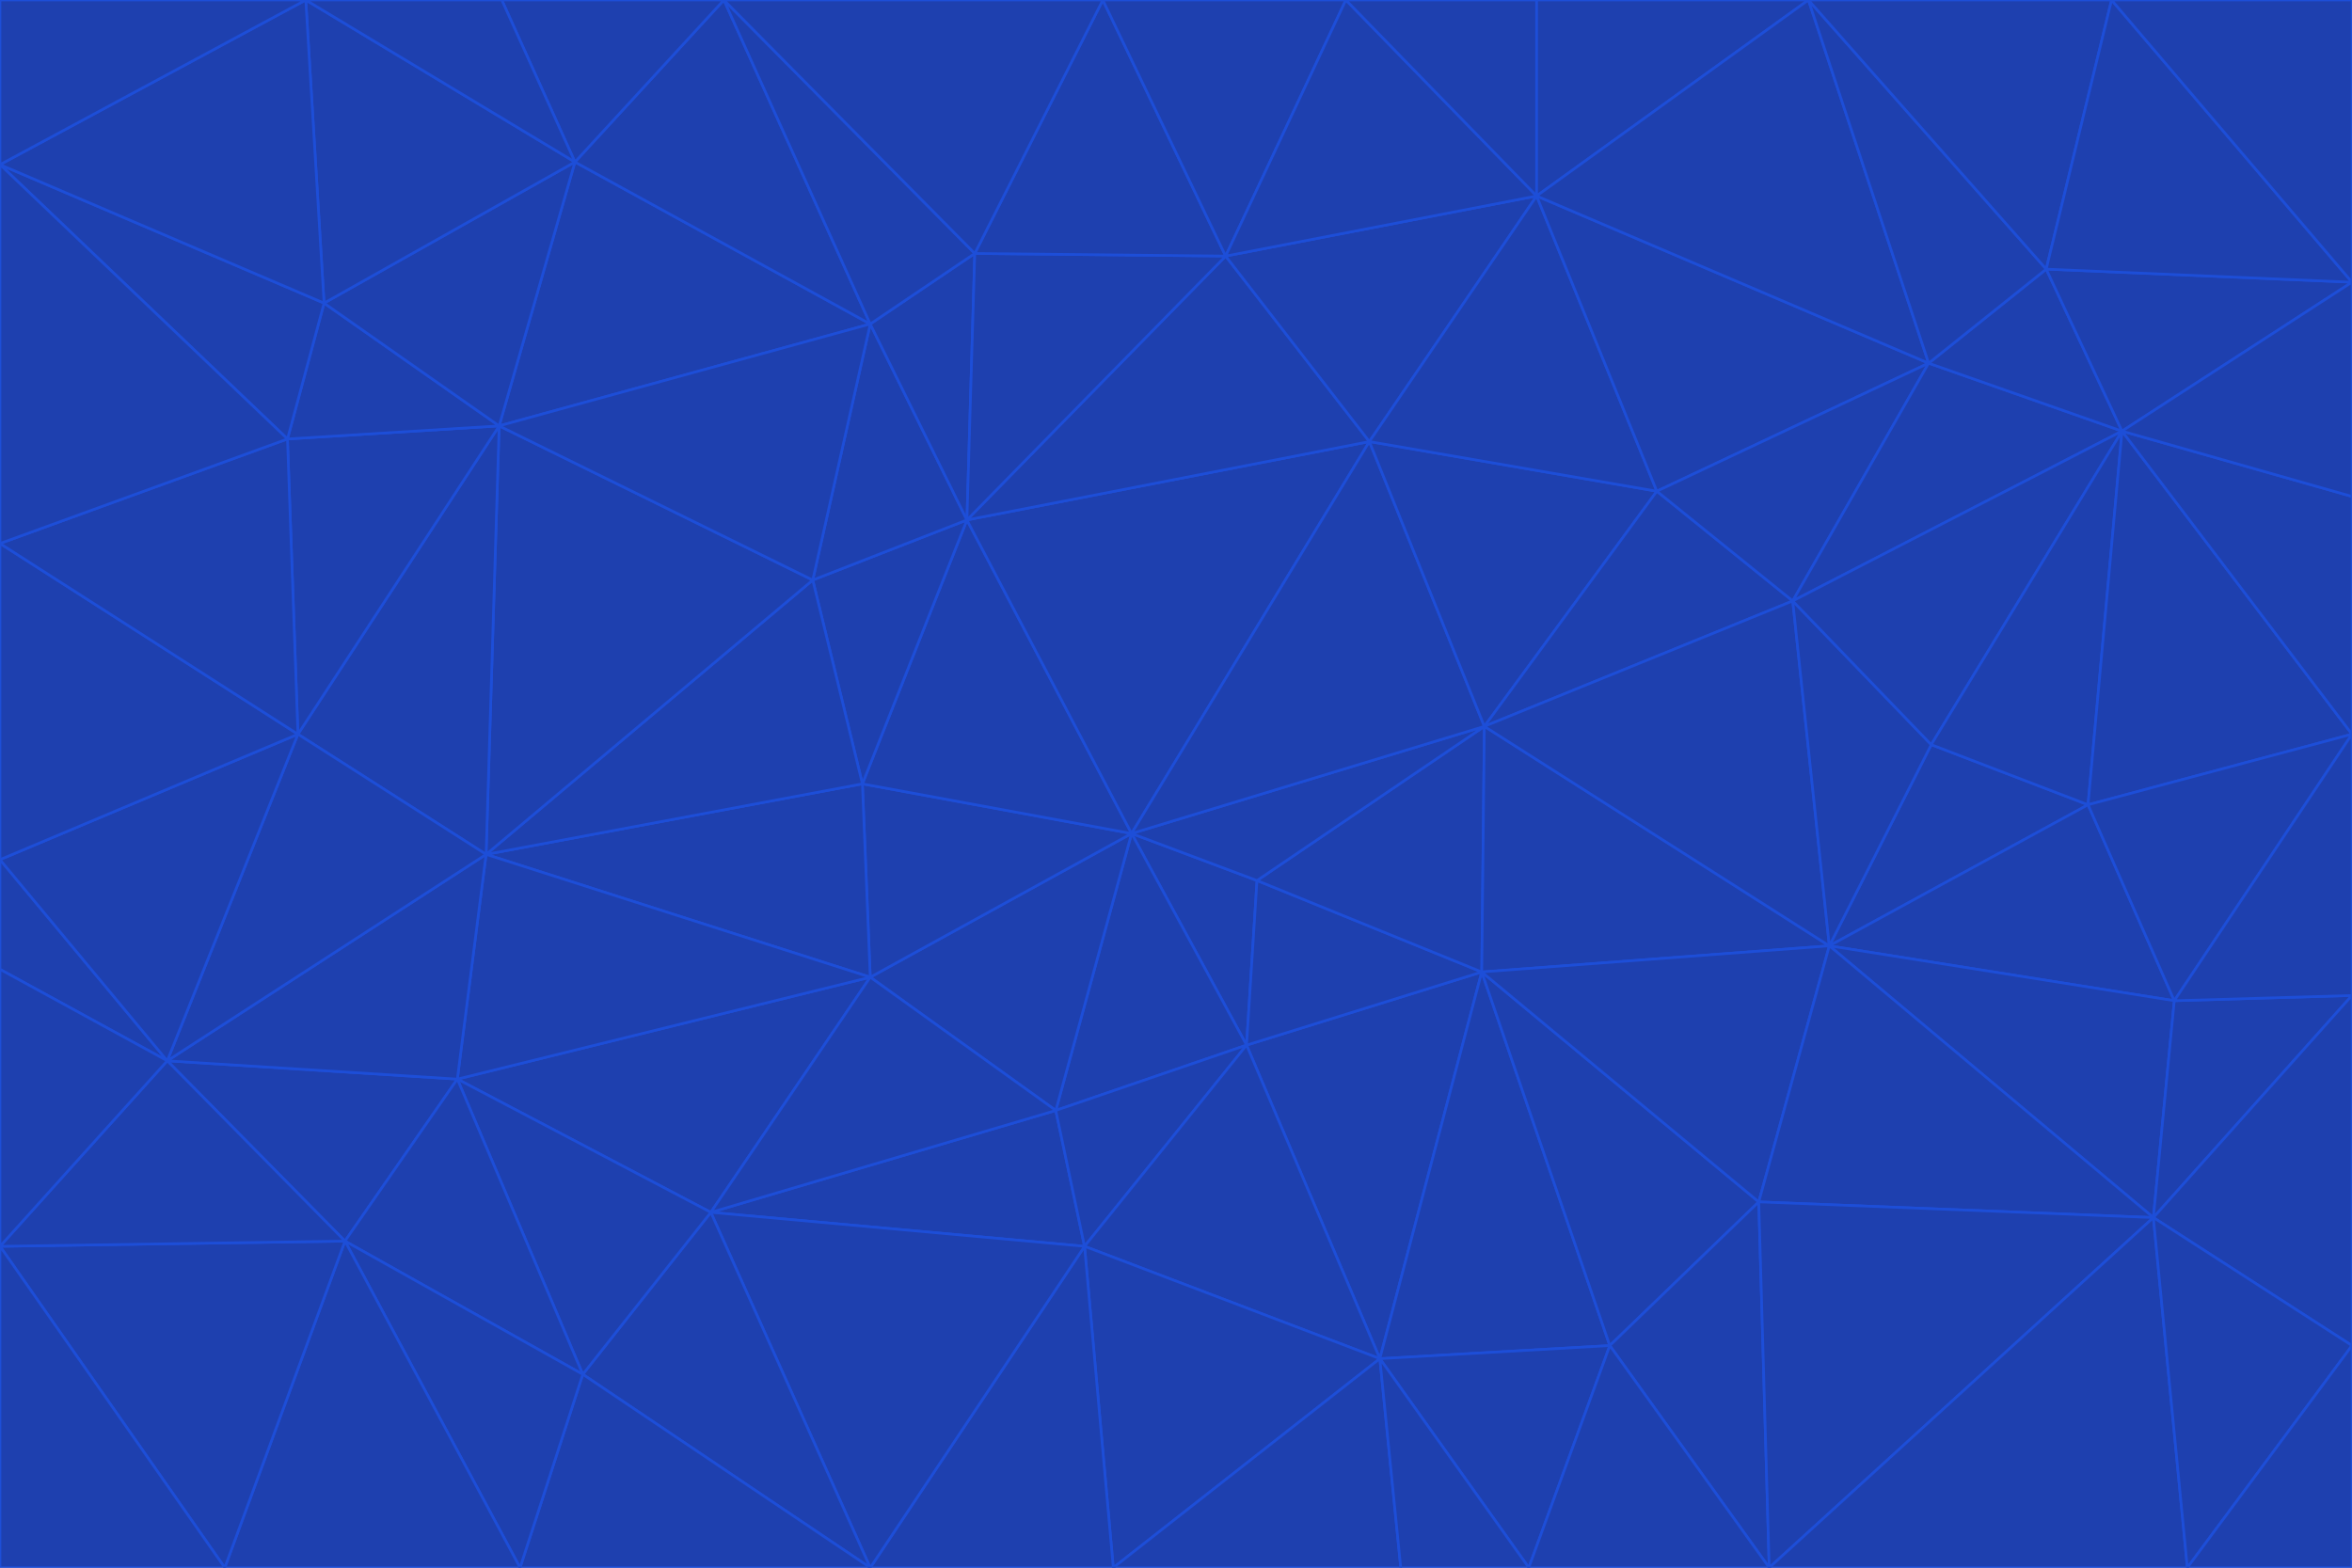 <svg id="visual" viewBox="0 0 900 600" width="900" height="600" xmlns="http://www.w3.org/2000/svg" xmlns:xlink="http://www.w3.org/1999/xlink" version="1.1"><g stroke-width="1" stroke-linejoin="bevel"><path d="M433 319L477 400L481 337Z" fill="#1e40af" stroke="#1d4ed8"></path><path d="M433 319L404 425L477 400Z" fill="#1e40af" stroke="#1d4ed8"></path><path d="M433 319L333 374L404 425Z" fill="#1e40af" stroke="#1d4ed8"></path><path d="M272 464L415 477L404 425Z" fill="#1e40af" stroke="#1d4ed8"></path><path d="M404 425L415 477L477 400Z" fill="#1e40af" stroke="#1d4ed8"></path><path d="M528 520L567 372L477 400Z" fill="#1e40af" stroke="#1d4ed8"></path><path d="M477 400L567 372L481 337Z" fill="#1e40af" stroke="#1d4ed8"></path><path d="M433 319L330 300L333 374Z" fill="#1e40af" stroke="#1d4ed8"></path><path d="M567 372L568 278L481 337Z" fill="#1e40af" stroke="#1d4ed8"></path><path d="M481 337L568 278L433 319Z" fill="#1e40af" stroke="#1d4ed8"></path><path d="M433 319L370 199L330 300Z" fill="#1e40af" stroke="#1d4ed8"></path><path d="M415 477L528 520L477 400Z" fill="#1e40af" stroke="#1d4ed8"></path><path d="M524 169L370 199L433 319Z" fill="#1e40af" stroke="#1d4ed8"></path><path d="M370 199L311 222L330 300Z" fill="#1e40af" stroke="#1d4ed8"></path><path d="M175 413L272 464L333 374Z" fill="#1e40af" stroke="#1d4ed8"></path><path d="M186 327L333 374L330 300Z" fill="#1e40af" stroke="#1d4ed8"></path><path d="M333 374L272 464L404 425Z" fill="#1e40af" stroke="#1d4ed8"></path><path d="M415 477L426 600L528 520Z" fill="#1e40af" stroke="#1d4ed8"></path><path d="M568 278L524 169L433 319Z" fill="#1e40af" stroke="#1d4ed8"></path><path d="M528 520L616 515L567 372Z" fill="#1e40af" stroke="#1d4ed8"></path><path d="M567 372L700 362L568 278Z" fill="#1e40af" stroke="#1d4ed8"></path><path d="M333 600L426 600L415 477Z" fill="#1e40af" stroke="#1d4ed8"></path><path d="M528 520L585 600L616 515Z" fill="#1e40af" stroke="#1d4ed8"></path><path d="M616 515L673 460L567 372Z" fill="#1e40af" stroke="#1d4ed8"></path><path d="M568 278L634 188L524 169Z" fill="#1e40af" stroke="#1d4ed8"></path><path d="M426 600L536 600L528 520Z" fill="#1e40af" stroke="#1d4ed8"></path><path d="M616 515L677 600L673 460Z" fill="#1e40af" stroke="#1d4ed8"></path><path d="M673 460L700 362L567 372Z" fill="#1e40af" stroke="#1d4ed8"></path><path d="M272 464L333 600L415 477Z" fill="#1e40af" stroke="#1d4ed8"></path><path d="M311 222L186 327L330 300Z" fill="#1e40af" stroke="#1d4ed8"></path><path d="M272 464L223 526L333 600Z" fill="#1e40af" stroke="#1d4ed8"></path><path d="M686 230L634 188L568 278Z" fill="#1e40af" stroke="#1d4ed8"></path><path d="M370 199L333 124L311 222Z" fill="#1e40af" stroke="#1d4ed8"></path><path d="M311 222L191 163L186 327Z" fill="#1e40af" stroke="#1d4ed8"></path><path d="M373 97L333 124L370 199Z" fill="#1e40af" stroke="#1d4ed8"></path><path d="M469 98L370 199L524 169Z" fill="#1e40af" stroke="#1d4ed8"></path><path d="M588 75L469 98L524 169Z" fill="#1e40af" stroke="#1d4ed8"></path><path d="M175 413L223 526L272 464Z" fill="#1e40af" stroke="#1d4ed8"></path><path d="M186 327L175 413L333 374Z" fill="#1e40af" stroke="#1d4ed8"></path><path d="M536 600L585 600L528 520Z" fill="#1e40af" stroke="#1d4ed8"></path><path d="M469 98L373 97L370 199Z" fill="#1e40af" stroke="#1d4ed8"></path><path d="M700 362L686 230L568 278Z" fill="#1e40af" stroke="#1d4ed8"></path><path d="M799 308L739 285L700 362Z" fill="#1e40af" stroke="#1d4ed8"></path><path d="M700 362L739 285L686 230Z" fill="#1e40af" stroke="#1d4ed8"></path><path d="M220 62L191 163L333 124Z" fill="#1e40af" stroke="#1d4ed8"></path><path d="M333 124L191 163L311 222Z" fill="#1e40af" stroke="#1d4ed8"></path><path d="M64 406L132 475L175 413Z" fill="#1e40af" stroke="#1d4ed8"></path><path d="M634 188L588 75L524 169Z" fill="#1e40af" stroke="#1d4ed8"></path><path d="M469 98L422 0L373 97Z" fill="#1e40af" stroke="#1d4ed8"></path><path d="M738 139L588 75L634 188Z" fill="#1e40af" stroke="#1d4ed8"></path><path d="M738 139L634 188L686 230Z" fill="#1e40af" stroke="#1d4ed8"></path><path d="M64 406L175 413L186 327Z" fill="#1e40af" stroke="#1d4ed8"></path><path d="M175 413L132 475L223 526Z" fill="#1e40af" stroke="#1d4ed8"></path><path d="M223 526L199 600L333 600Z" fill="#1e40af" stroke="#1d4ed8"></path><path d="M585 600L677 600L616 515Z" fill="#1e40af" stroke="#1d4ed8"></path><path d="M832 383L799 308L700 362Z" fill="#1e40af" stroke="#1d4ed8"></path><path d="M132 475L199 600L223 526Z" fill="#1e40af" stroke="#1d4ed8"></path><path d="M191 163L114 281L186 327Z" fill="#1e40af" stroke="#1d4ed8"></path><path d="M832 383L700 362L824 466Z" fill="#1e40af" stroke="#1d4ed8"></path><path d="M812 165L738 139L686 230Z" fill="#1e40af" stroke="#1d4ed8"></path><path d="M515 0L422 0L469 98Z" fill="#1e40af" stroke="#1d4ed8"></path><path d="M277 0L220 62L333 124Z" fill="#1e40af" stroke="#1d4ed8"></path><path d="M812 165L686 230L739 285Z" fill="#1e40af" stroke="#1d4ed8"></path><path d="M588 75L515 0L469 98Z" fill="#1e40af" stroke="#1d4ed8"></path><path d="M588 0L515 0L588 75Z" fill="#1e40af" stroke="#1d4ed8"></path><path d="M277 0L333 124L373 97Z" fill="#1e40af" stroke="#1d4ed8"></path><path d="M191 163L110 168L114 281Z" fill="#1e40af" stroke="#1d4ed8"></path><path d="M114 281L64 406L186 327Z" fill="#1e40af" stroke="#1d4ed8"></path><path d="M132 475L86 600L199 600Z" fill="#1e40af" stroke="#1d4ed8"></path><path d="M124 116L110 168L191 163Z" fill="#1e40af" stroke="#1d4ed8"></path><path d="M0 329L0 371L64 406Z" fill="#1e40af" stroke="#1d4ed8"></path><path d="M824 466L700 362L673 460Z" fill="#1e40af" stroke="#1d4ed8"></path><path d="M799 308L812 165L739 285Z" fill="#1e40af" stroke="#1d4ed8"></path><path d="M692 0L588 0L588 75Z" fill="#1e40af" stroke="#1d4ed8"></path><path d="M677 600L824 466L673 460Z" fill="#1e40af" stroke="#1d4ed8"></path><path d="M422 0L277 0L373 97Z" fill="#1e40af" stroke="#1d4ed8"></path><path d="M220 62L124 116L191 163Z" fill="#1e40af" stroke="#1d4ed8"></path><path d="M117 0L124 116L220 62Z" fill="#1e40af" stroke="#1d4ed8"></path><path d="M900 281L812 165L799 308Z" fill="#1e40af" stroke="#1d4ed8"></path><path d="M738 139L692 0L588 75Z" fill="#1e40af" stroke="#1d4ed8"></path><path d="M0 477L86 600L132 475Z" fill="#1e40af" stroke="#1d4ed8"></path><path d="M812 165L783 103L738 139Z" fill="#1e40af" stroke="#1d4ed8"></path><path d="M0 329L64 406L114 281Z" fill="#1e40af" stroke="#1d4ed8"></path><path d="M64 406L0 477L132 475Z" fill="#1e40af" stroke="#1d4ed8"></path><path d="M0 329L114 281L0 208Z" fill="#1e40af" stroke="#1d4ed8"></path><path d="M783 103L692 0L738 139Z" fill="#1e40af" stroke="#1d4ed8"></path><path d="M277 0L192 0L220 62Z" fill="#1e40af" stroke="#1d4ed8"></path><path d="M0 208L114 281L110 168Z" fill="#1e40af" stroke="#1d4ed8"></path><path d="M0 371L0 477L64 406Z" fill="#1e40af" stroke="#1d4ed8"></path><path d="M824 466L900 381L832 383Z" fill="#1e40af" stroke="#1d4ed8"></path><path d="M832 383L900 281L799 308Z" fill="#1e40af" stroke="#1d4ed8"></path><path d="M677 600L837 600L824 466Z" fill="#1e40af" stroke="#1d4ed8"></path><path d="M824 466L900 515L900 381Z" fill="#1e40af" stroke="#1d4ed8"></path><path d="M900 381L900 281L832 383Z" fill="#1e40af" stroke="#1d4ed8"></path><path d="M812 165L900 108L783 103Z" fill="#1e40af" stroke="#1d4ed8"></path><path d="M0 63L110 168L124 116Z" fill="#1e40af" stroke="#1d4ed8"></path><path d="M0 63L0 208L110 168Z" fill="#1e40af" stroke="#1d4ed8"></path><path d="M837 600L900 515L824 466Z" fill="#1e40af" stroke="#1d4ed8"></path><path d="M192 0L117 0L220 62Z" fill="#1e40af" stroke="#1d4ed8"></path><path d="M900 281L900 190L812 165Z" fill="#1e40af" stroke="#1d4ed8"></path><path d="M783 103L808 0L692 0Z" fill="#1e40af" stroke="#1d4ed8"></path><path d="M0 477L0 600L86 600Z" fill="#1e40af" stroke="#1d4ed8"></path><path d="M837 600L900 600L900 515Z" fill="#1e40af" stroke="#1d4ed8"></path><path d="M900 108L808 0L783 103Z" fill="#1e40af" stroke="#1d4ed8"></path><path d="M900 190L900 108L812 165Z" fill="#1e40af" stroke="#1d4ed8"></path><path d="M117 0L0 63L124 116Z" fill="#1e40af" stroke="#1d4ed8"></path><path d="M117 0L0 0L0 63Z" fill="#1e40af" stroke="#1d4ed8"></path><path d="M900 108L900 0L808 0Z" fill="#1e40af" stroke="#1d4ed8"></path></g></svg>